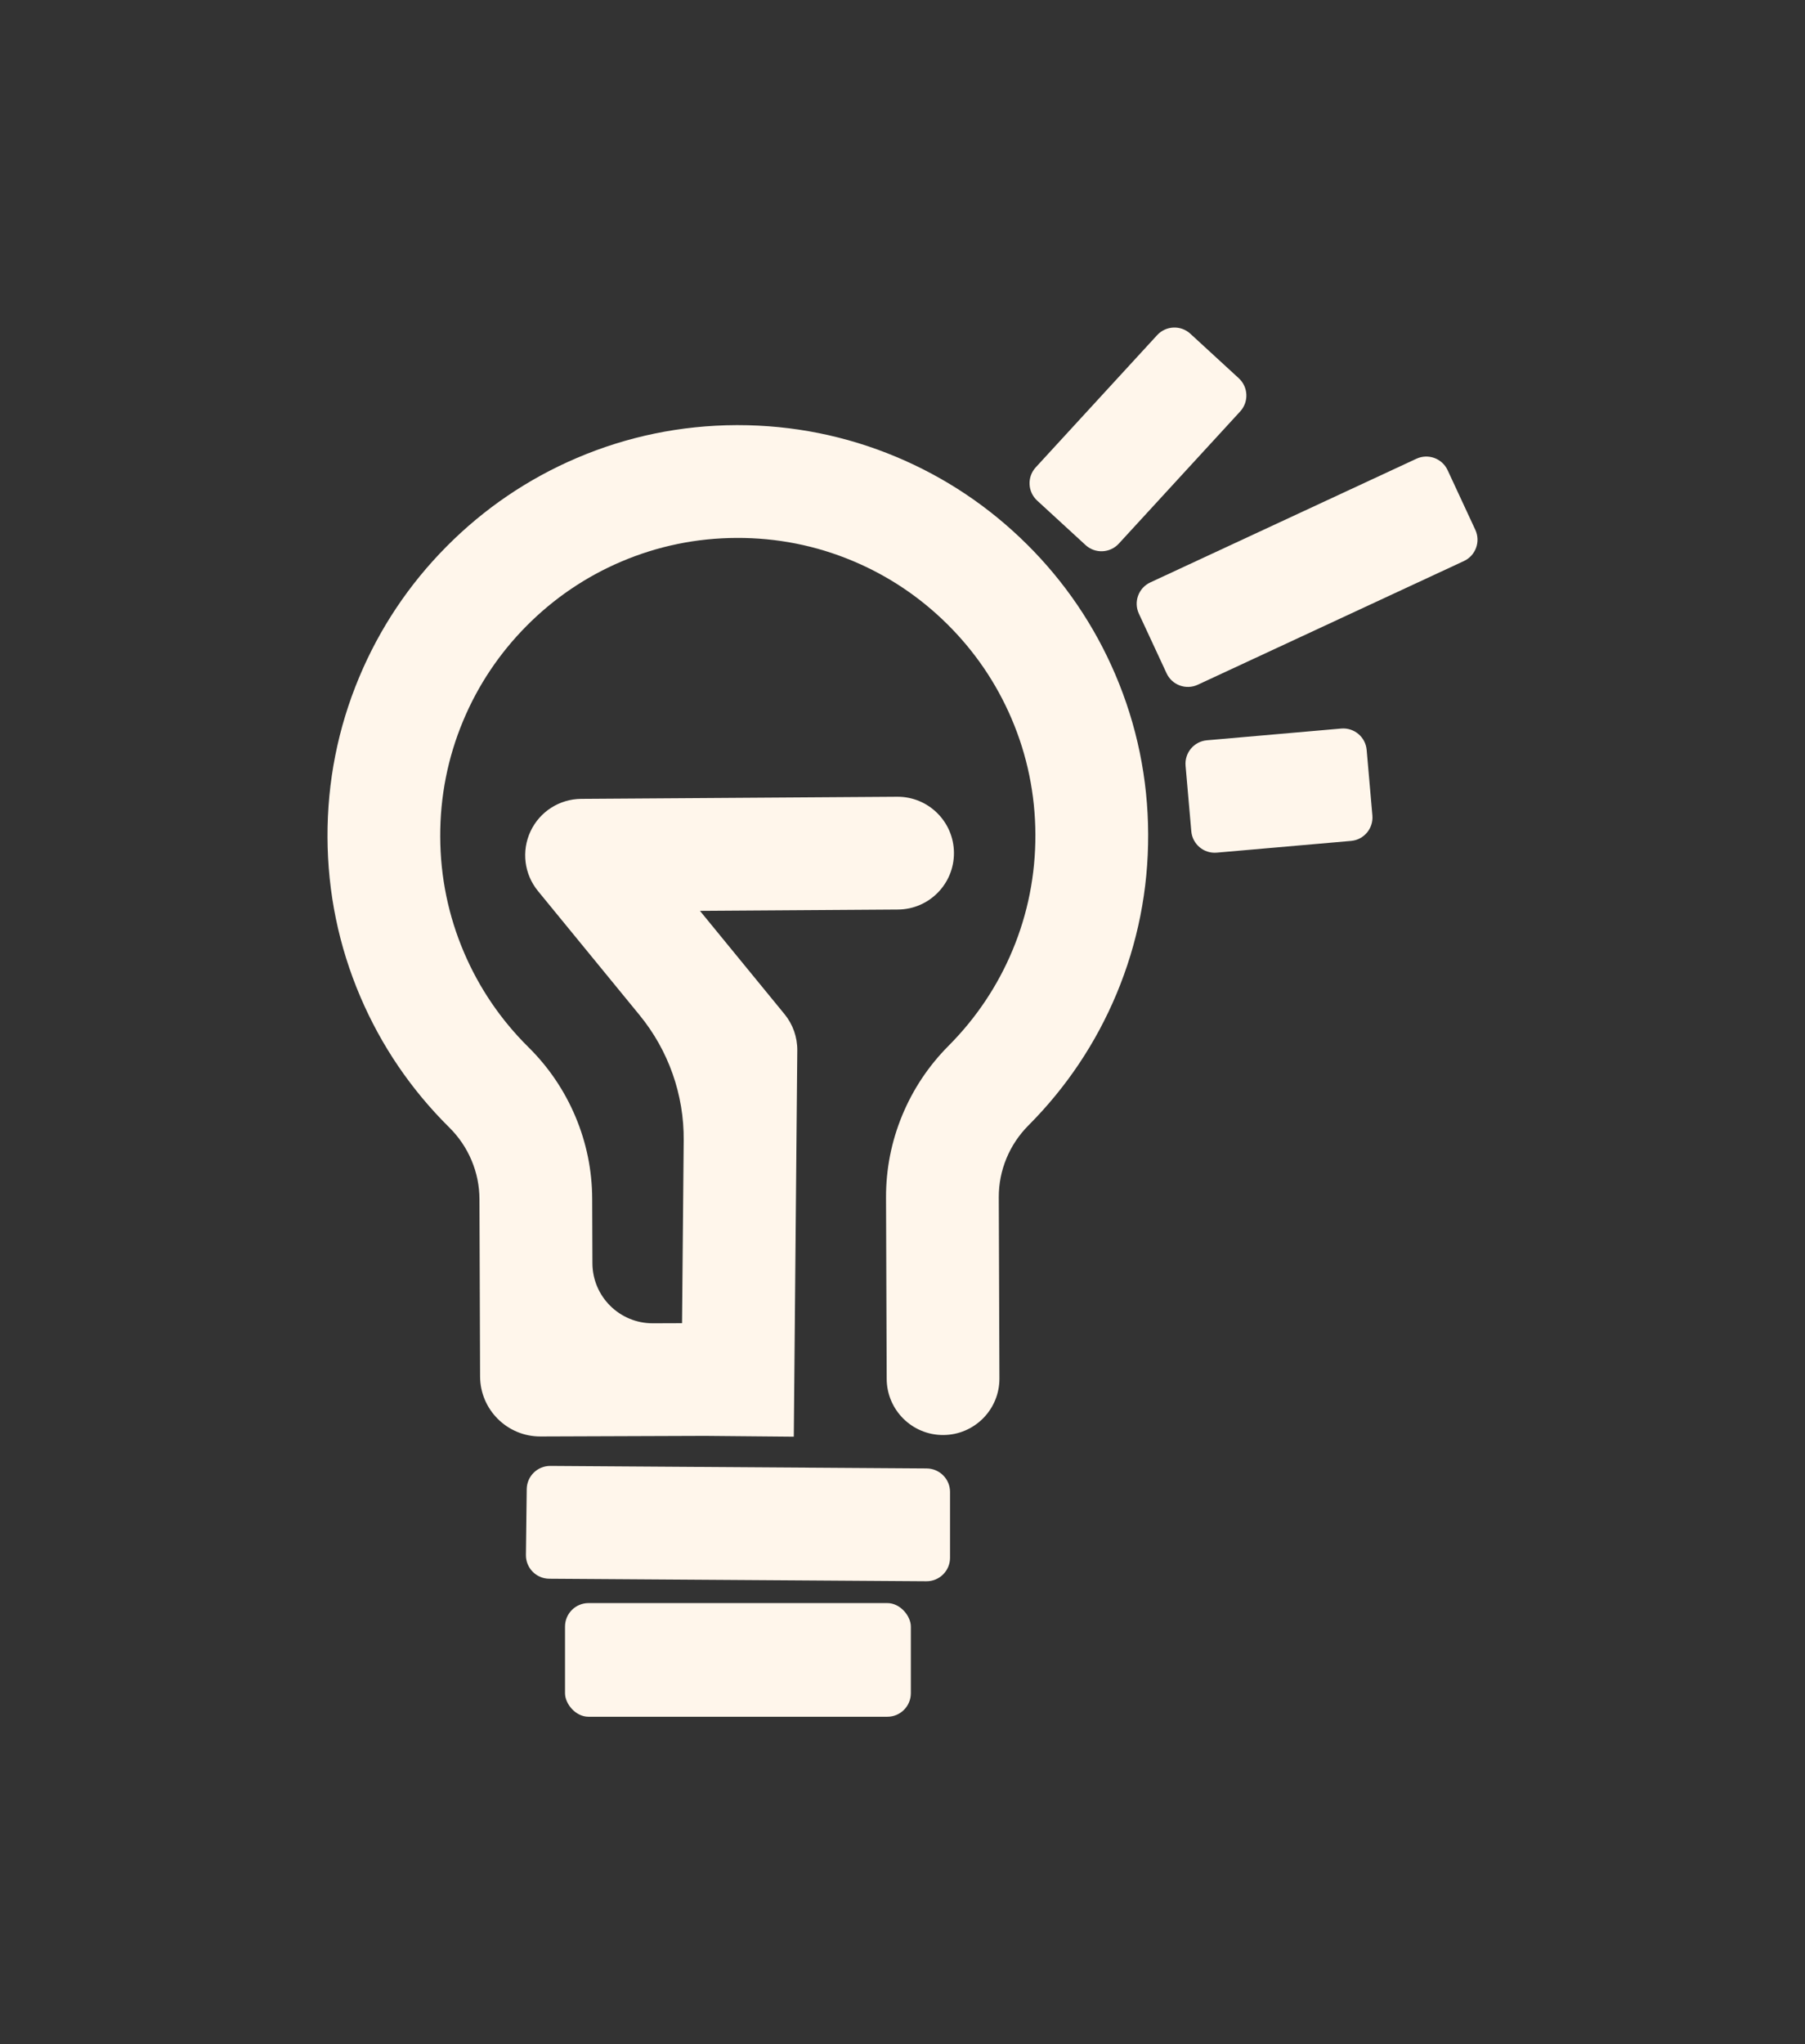 <?xml version="1.0" encoding="UTF-8"?>
<svg id="Camada_1" xmlns="http://www.w3.org/2000/svg" viewBox="0 0 1569.53 1777.02">
  <rect x="0" y="0" width="1569.53" height="1777.02" fill="#333333" stroke="none"/>
  <defs>
    <style>
      .cls-1 {
        fill: #fff6eb;
      }
    </style>
  </defs>
  <path class="cls-1" d="M892.98,473.16c-32.85-32.62-71.09-58.2-113.66-76.03-43.71-18.31-90.03-27.59-137.7-27.59-.43,0-.88,0-1.31,0-48.13.17-94.84,9.79-138.82,28.58-42.44,18.13-80.5,43.98-113.11,76.83-32.62,32.85-58.2,71.09-76.03,113.66-18.48,44.11-27.76,90.89-27.58,139.02.17,48.13,9.79,94.83,28.58,138.81,18.13,42.44,43.98,80.5,76.84,113.12l.44.43c8.34,8.25,14.87,17.88,19.4,28.62,4.52,10.73,6.84,22.04,6.88,33.63l.55,154.22c.1,28.91,23.63,52.27,52.54,52.17l143.1-.51,77.14.7,3.04-335.77c.1-11.48-3.82-22.63-11.09-31.5l-73.54-89.8,172.16-1.15c27.07-.18,48.87-22.27,48.69-49.35h0c-.18-27.07-22.27-48.87-49.35-48.69l-274.78,1.84c-18.88.13-36.02,11.09-44.05,28.19-8.03,17.1-5.52,37.28,6.45,51.89l88.43,107.98c25.11,30.67,38.67,69.17,38.31,108.8l-1.44,158.89-25.4.09c-28.91.1-52.44-23.25-52.54-52.17l-.2-56.17c-.09-24.64-5-48.66-14.6-71.41-9.55-22.62-23.26-42.87-40.77-60.19l-.33-.32c-23.85-23.67-42.61-51.28-55.75-82.06-13.61-31.85-20.57-65.71-20.69-100.65-.13-34.94,6.59-68.85,19.97-100.8,12.92-30.87,31.48-58.6,55.16-82.46,23.68-23.85,51.28-42.61,82.06-55.75,31.85-13.61,65.71-20.57,100.65-20.69,34.92-.13,68.85,6.59,100.8,19.97,30.86,12.92,58.6,31.48,82.45,55.16,23.85,23.67,42.61,51.28,55.75,82.06,13.6,31.85,20.57,65.71,20.69,100.65.13,34.94-6.59,68.85-19.97,100.79-12.93,30.87-31.49,58.61-55.16,82.45l-.32.33c-17.38,17.44-30.95,37.79-40.34,60.48-9.44,22.81-14.18,46.87-14.09,71.51l.57,157.55c.1,27.07,22.12,48.94,49.2,48.84h0c27.07-.1,48.94-22.12,48.84-49.19l-.56-157.55c-.04-11.59,2.2-22.92,6.64-33.68,4.46-10.77,10.91-20.45,19.22-28.78l.42-.42c32.62-32.85,58.2-71.09,76.03-113.66,18.47-44.11,27.76-90.89,27.58-139.02-.17-48.13-9.79-94.84-28.58-138.82-18.13-42.44-43.98-80.5-76.83-113.11Z"/>
  <path class="cls-1" d="M805.81,1276.42l-327.24-2.19c-11.24-.08-20.42,8.94-20.56,20.18l-.7,57.19c-.14,11.32,8.96,20.6,20.29,20.68l327.94,2.2c11.33.08,20.56-9.09,20.56-20.43v-57.19c0-11.23-9.06-20.35-20.29-20.43Z"/>
  <path class="cls-1" d="M1282.86,460.55l-24.1-51.87c-4.75-10.23-16.9-14.67-27.13-9.92l-231.41,107.51c-10.23,4.75-14.67,16.9-9.92,27.13l24.1,51.87c4.75,10.23,16.9,14.67,27.13,9.92l231.41-107.51c10.23-4.75,14.67-16.9,9.92-27.13Z"/>
  <path class="cls-1" d="M911.5,332.98h156.06c11.27,0,20.43,9.15,20.43,20.43v57.19c0,11.27-9.15,20.43-20.43,20.43h-156.06c-11.27,0-20.43-9.15-20.43-20.43v-57.19c0-11.27,9.15-20.43,20.43-20.43Z" transform="translate(38.77 852.26) rotate(-47.43)"/>
  <path class="cls-1" d="M1188.37,651.85c-.98-11.24-10.89-19.55-22.13-18.57l-116.76,10.2c-11.24.98-19.55,10.89-18.57,22.13l4.98,56.97c.98,11.24,10.89,19.55,22.13,18.57l116.76-10.2c11.24-.98,19.55-10.89,18.57-22.13l-4.98-56.97Z"/>
  <rect class="cls-1" x="491.31" y="1393.45" width="300.71" height="98.8" rx="20.43" ry="20.43"/>
</svg>
